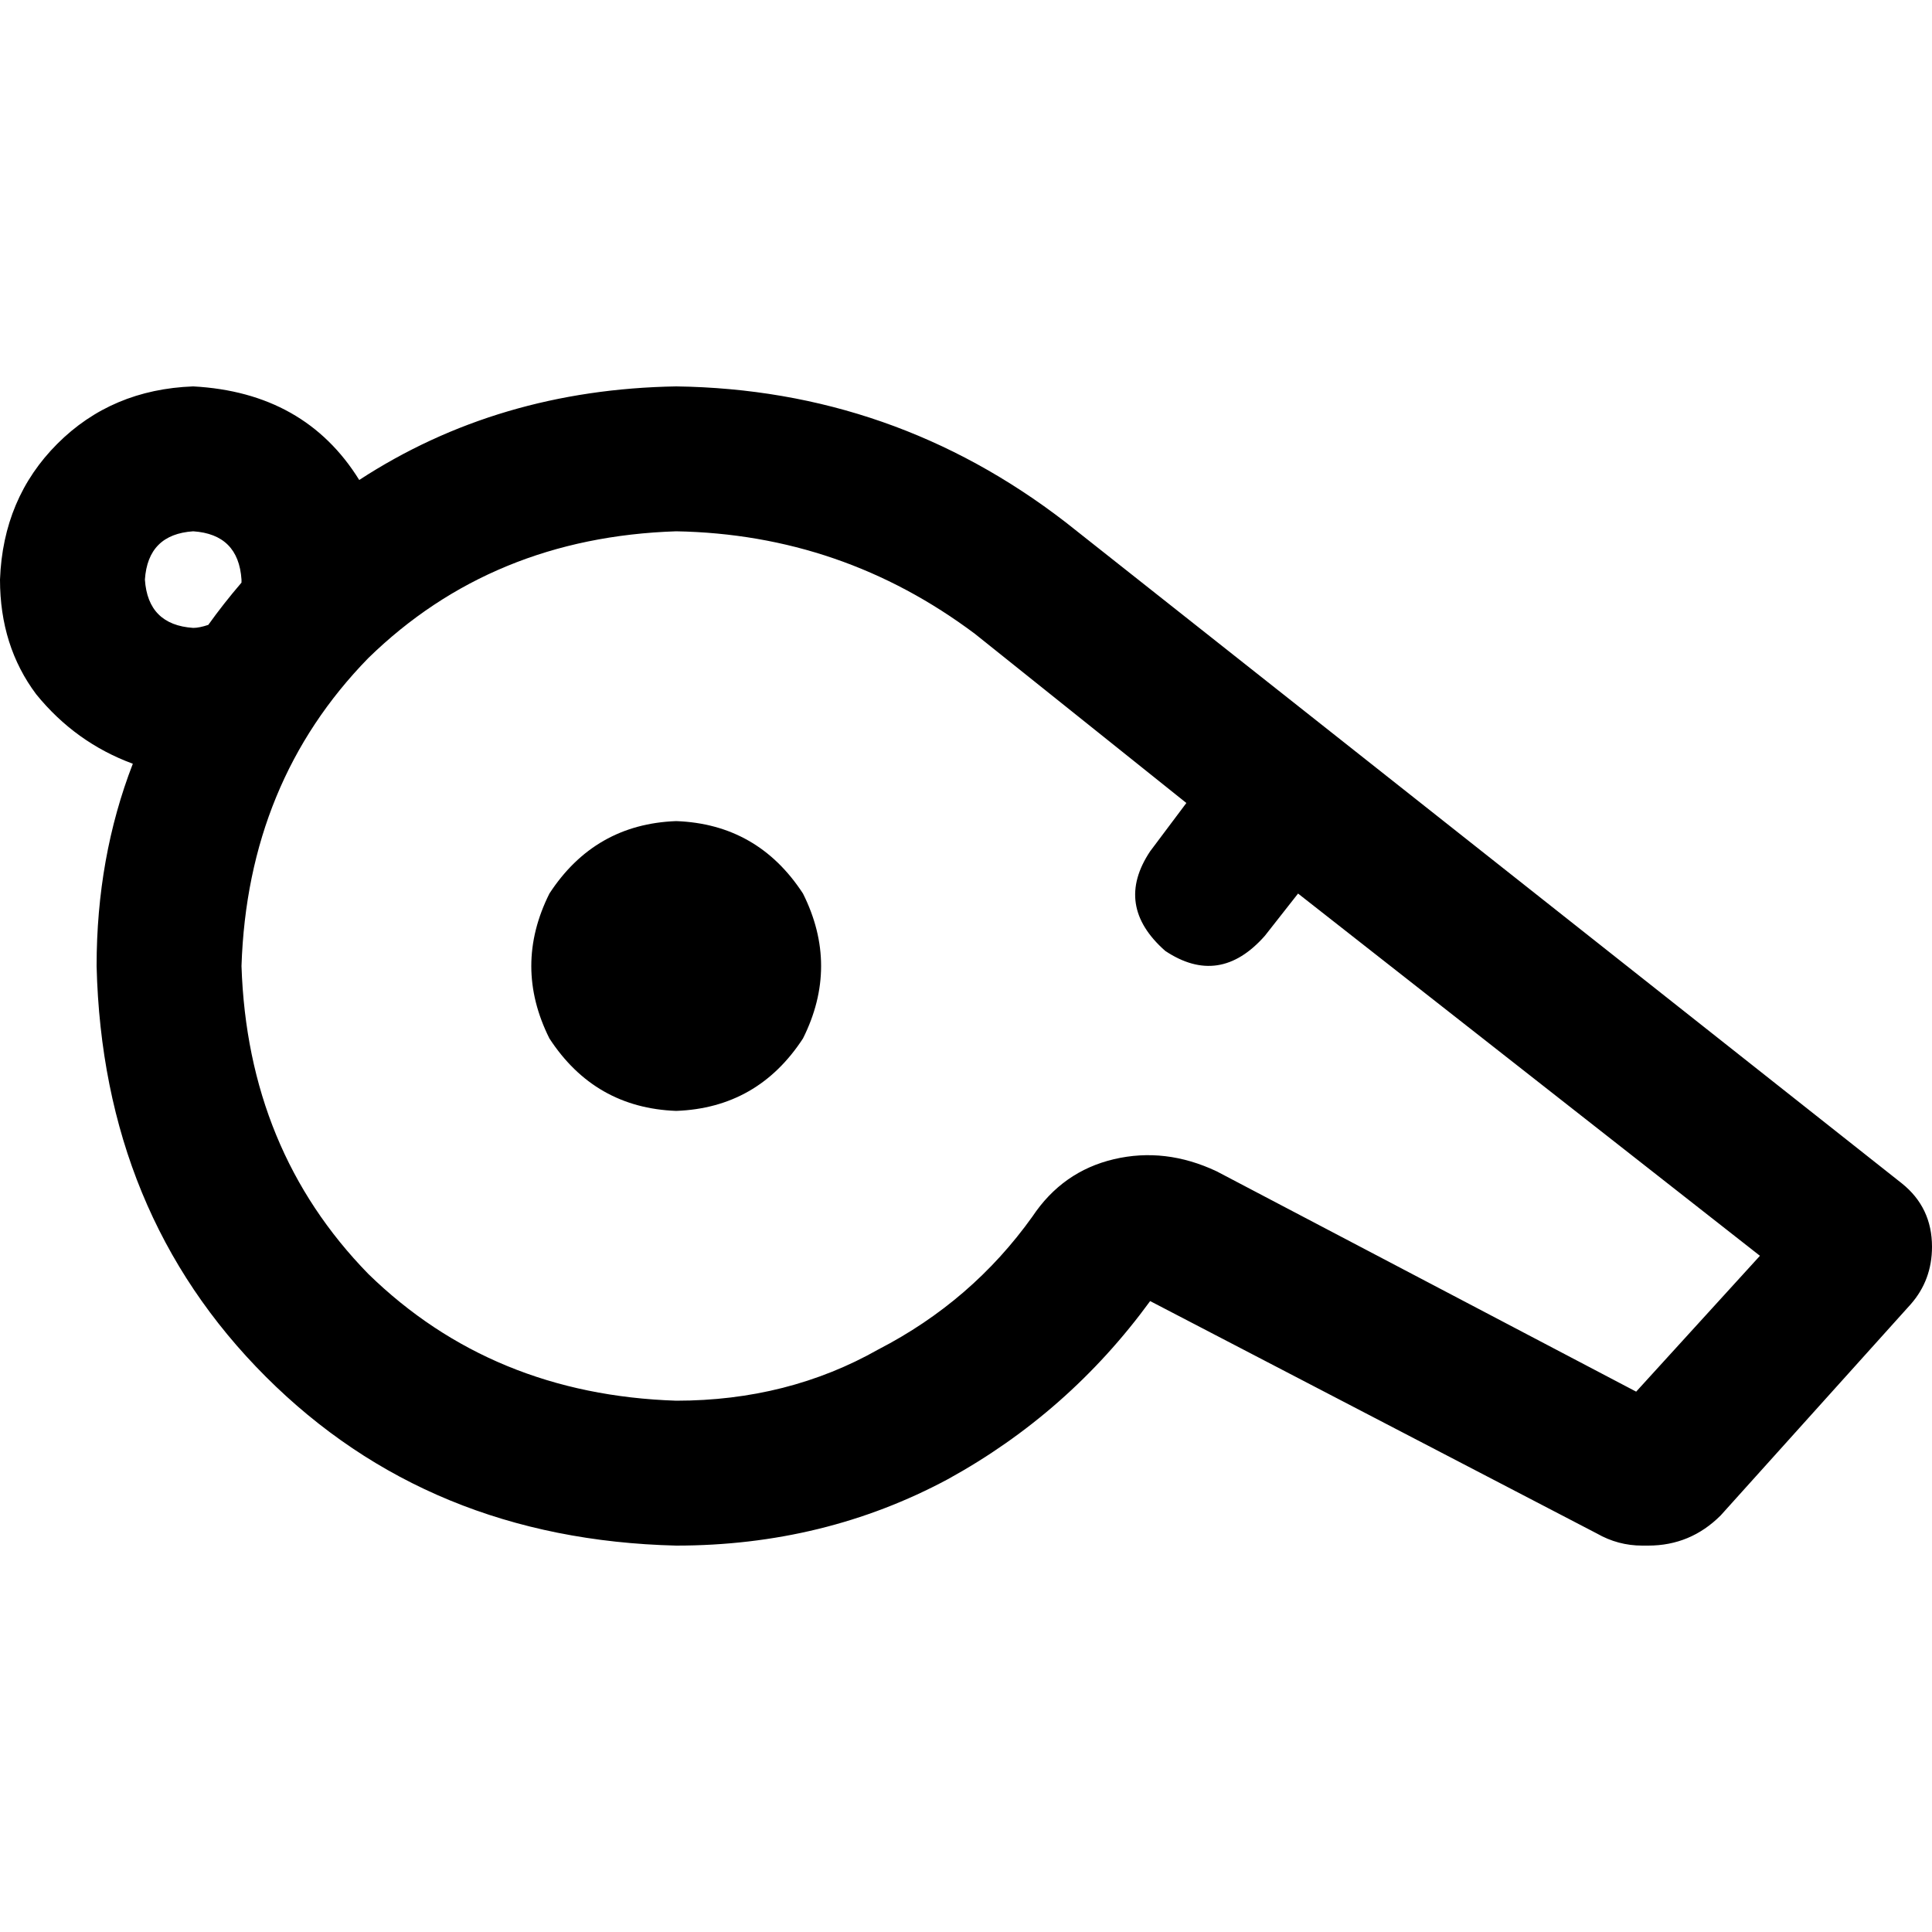 <svg xmlns="http://www.w3.org/2000/svg" viewBox="0 0 512 512">
  <path d="M 95.2 127.2 Q 80.8 104 51.2 102.4 Q 29.6 103.2 15.2 117.6 Q 0.8 132 0 153.6 Q 0 171.2 9.6 184 Q 20 196.8 35.2 202.4 Q 25.6 227.2 25.6 256 Q 27.2 321.6 70.4 364.8 Q 113.6 408 179.2 409.6 Q 218.4 409.6 251.2 392 Q 283.2 374.4 304.8 344.8 L 423.2 406.4 L 423.2 406.4 Q 428.8 409.6 435.2 409.6 L 436.8 409.6 L 436.8 409.6 Q 448 409.6 456 401.6 L 506.4 345.6 L 506.4 345.6 Q 512 339.2 512 330.4 Q 512 320 504 313.6 L 282.4 138.4 L 282.4 138.4 Q 236.8 103.2 179.2 102.4 Q 132 103.2 95.2 127.2 L 95.2 127.2 Z M 55.2 165.6 Q 52.8 166.4 51.2 166.4 Q 39.2 165.6 38.4 153.6 Q 39.2 141.6 51.2 140.8 Q 63.2 141.6 64 153.6 Q 64 153.6 64 154.4 Q 64 154.4 64 154.4 Q 59.2 160 55.2 165.6 L 55.2 165.6 Z M 322.4 310.4 Q 308.8 304 295.2 307.2 L 295.2 307.2 L 295.2 307.2 Q 281.6 310.4 273.6 322.4 Q 257.6 344.8 232.8 357.6 Q 208.8 371.2 179.2 371.2 Q 130.4 369.6 97.6 337.6 Q 65.6 304.8 64 256 Q 65.6 207.2 97.6 174.4 Q 130.4 142.4 179.2 140.8 Q 223.2 141.6 258.4 168 L 314.4 212.8 L 314.4 212.8 L 304.8 225.6 L 304.8 225.6 Q 295.2 240 308.8 252 Q 323.2 261.6 335.2 248 L 344 236.8 L 344 236.8 L 466.4 332.8 L 466.4 332.8 L 433.6 368.8 L 433.6 368.8 L 322.4 310.4 L 322.4 310.4 Z M 179.2 294.4 Q 200.8 293.6 212.8 275.2 Q 222.4 256 212.8 236.8 Q 200.8 218.4 179.2 217.6 Q 157.6 218.4 145.6 236.8 Q 136 256 145.6 275.2 Q 157.6 293.6 179.2 294.4 L 179.2 294.4 Z" />
</svg>